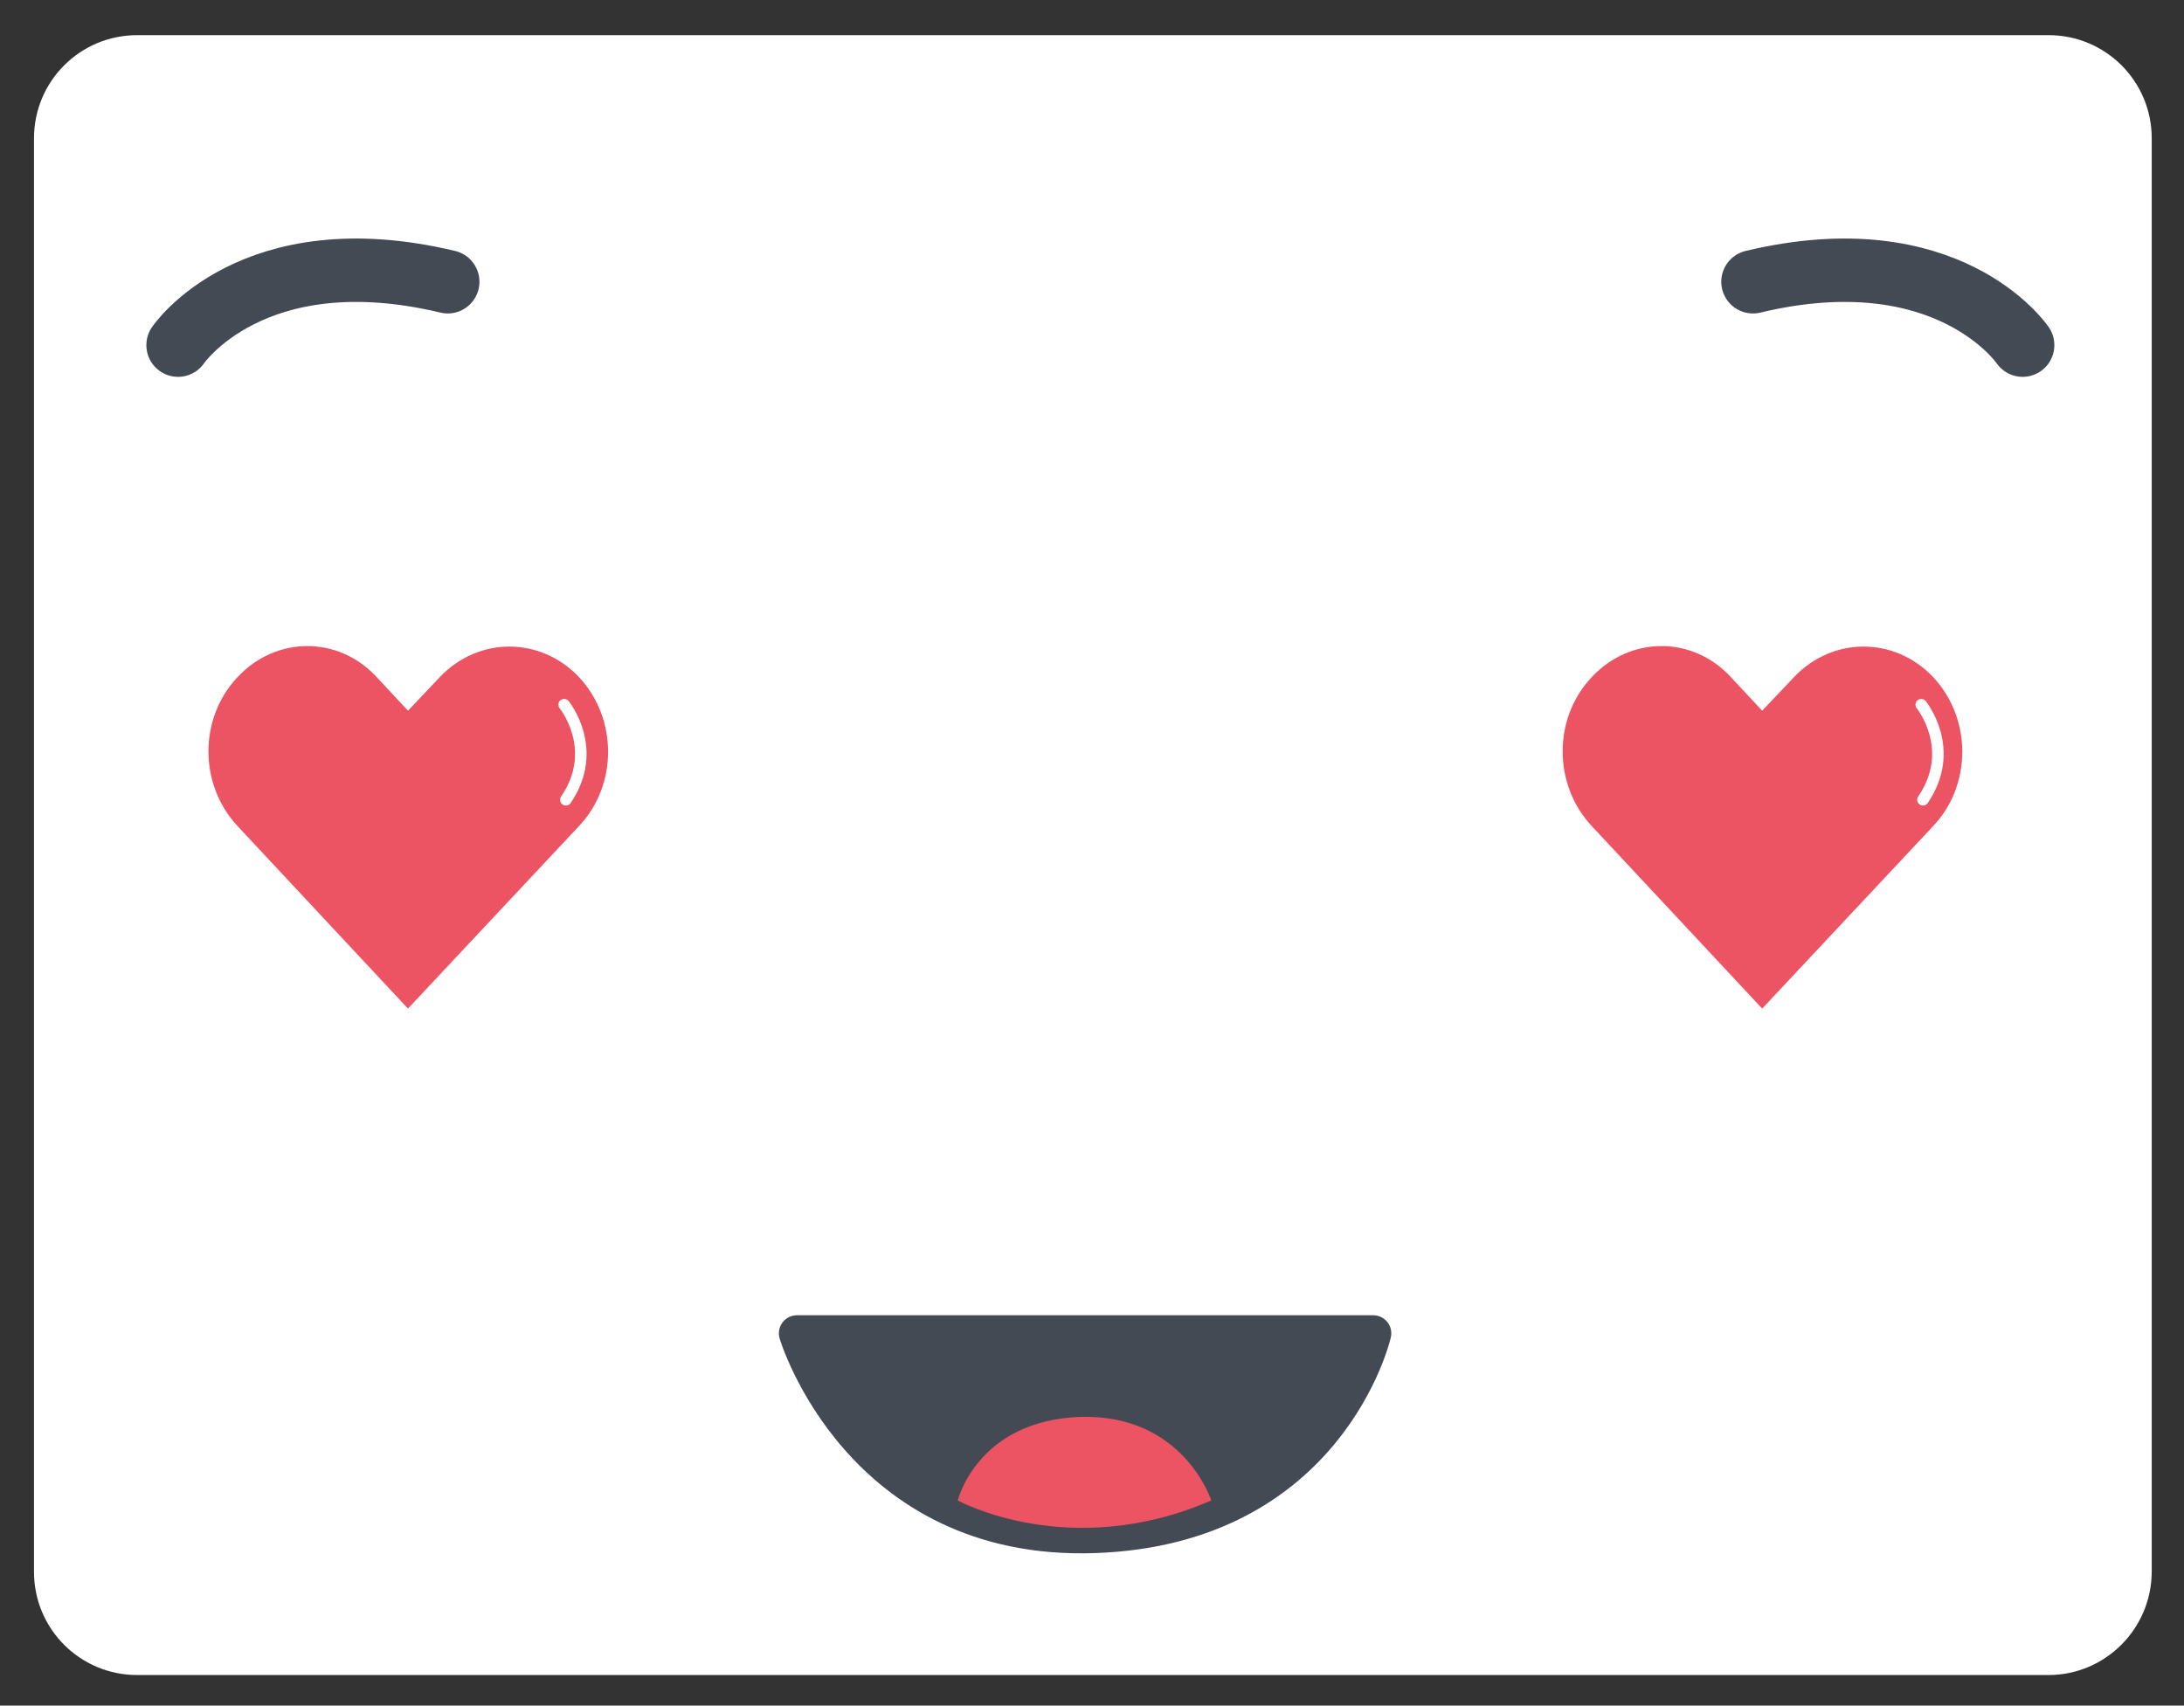 <?xml version="1.0" encoding="utf-8"?>
<!-- Generator: Adobe Illustrator 21.0.0, SVG Export Plug-In . SVG Version: 6.00 Build 0)  -->
<svg version="1.2" baseProfile="tiny" id="Capa_1" xmlns="http://www.w3.org/2000/svg" xmlns:xlink="http://www.w3.org/1999/xlink"
	 x="0px" y="0px" viewBox="0 0 379 296" xml:space="preserve">
<rect x="0" y="0" width="379" height="296" fill="#333333" stroke="none"/>
<path fill="#FFFFFF" d="M355.5,290.7H23.8c-9.9,0-17.9-8-17.9-17.9V24c0-9.9,8-17.9,17.9-17.9h331.7c9.9,0,17.9,8,17.9,17.9v248.7
	C373.4,282.7,365.3,290.7,355.5,290.7z"/>
<path fill="#434A53" stroke="#434A53" stroke-width="6.277" stroke-linecap="round" stroke-linejoin="round" stroke-miterlimit="10" d="
	M138.3,231.4h100c0,0-7.7,33.6-48.4,35S138.3,231.4,138.3,231.4z"/>
<path fill="#ED5463" d="M210.2,260.4c0,0-4.8-15-22.7-14.5c-17.9,0.6-21.3,14.5-21.3,14.5S185.6,271.1,210.2,260.4z"/>
<path fill="none" stroke="#434A53" stroke-width="11" stroke-linecap="round" stroke-miterlimit="10" d="M30.9,59.9
	c0,0,12.9-19.1,46.8-11"/>
<path fill="none" stroke="#434A53" stroke-width="11" stroke-linecap="round" stroke-miterlimit="10" d="M351,59.9
	c0,0-12.9-19.1-46.8-11"/>
<g transform="translate(0,-952.362)">
	<path fill="#ED5463" d="M41.2,1069.9c-6.7,7.1-6.7,18.6,0,25.8l29.6,31.7c9.9-10.6,19.8-21.1,29.7-31.7c6.7-7.1,6.7-18.6,0-25.8
		c-6.7-7.1-17.5-7.1-24.2,0l-5.5,5.8l-5.5-5.9C58.7,1062.7,47.9,1062.7,41.2,1069.9L41.2,1069.9z"/>
</g>
<g transform="translate(0,-952.362)">
	<path fill="#ED5463" d="M276.2,1069.9c-6.7,7.1-6.7,18.6,0,25.8l29.6,31.7c9.9-10.6,19.8-21.1,29.7-31.7c6.7-7.1,6.7-18.6,0-25.8
		c-6.7-7.1-17.5-7.1-24.2,0l-5.5,5.8l-5.5-5.9C293.7,1062.7,282.9,1062.7,276.2,1069.9L276.2,1069.9z"/>
</g>
<path fill="none" stroke="#FFFFFF" stroke-width="2" stroke-linecap="round" stroke-miterlimit="10" d="M97.9,122.3
	c0,0,6.3,7.7,0.3,16.5"/>
<path fill="none" stroke="#FFFFFF" stroke-width="2" stroke-linecap="round" stroke-miterlimit="10" d="M333.4,122.3
	c0,0,6.3,7.7,0.3,16.5"/>
</svg>
